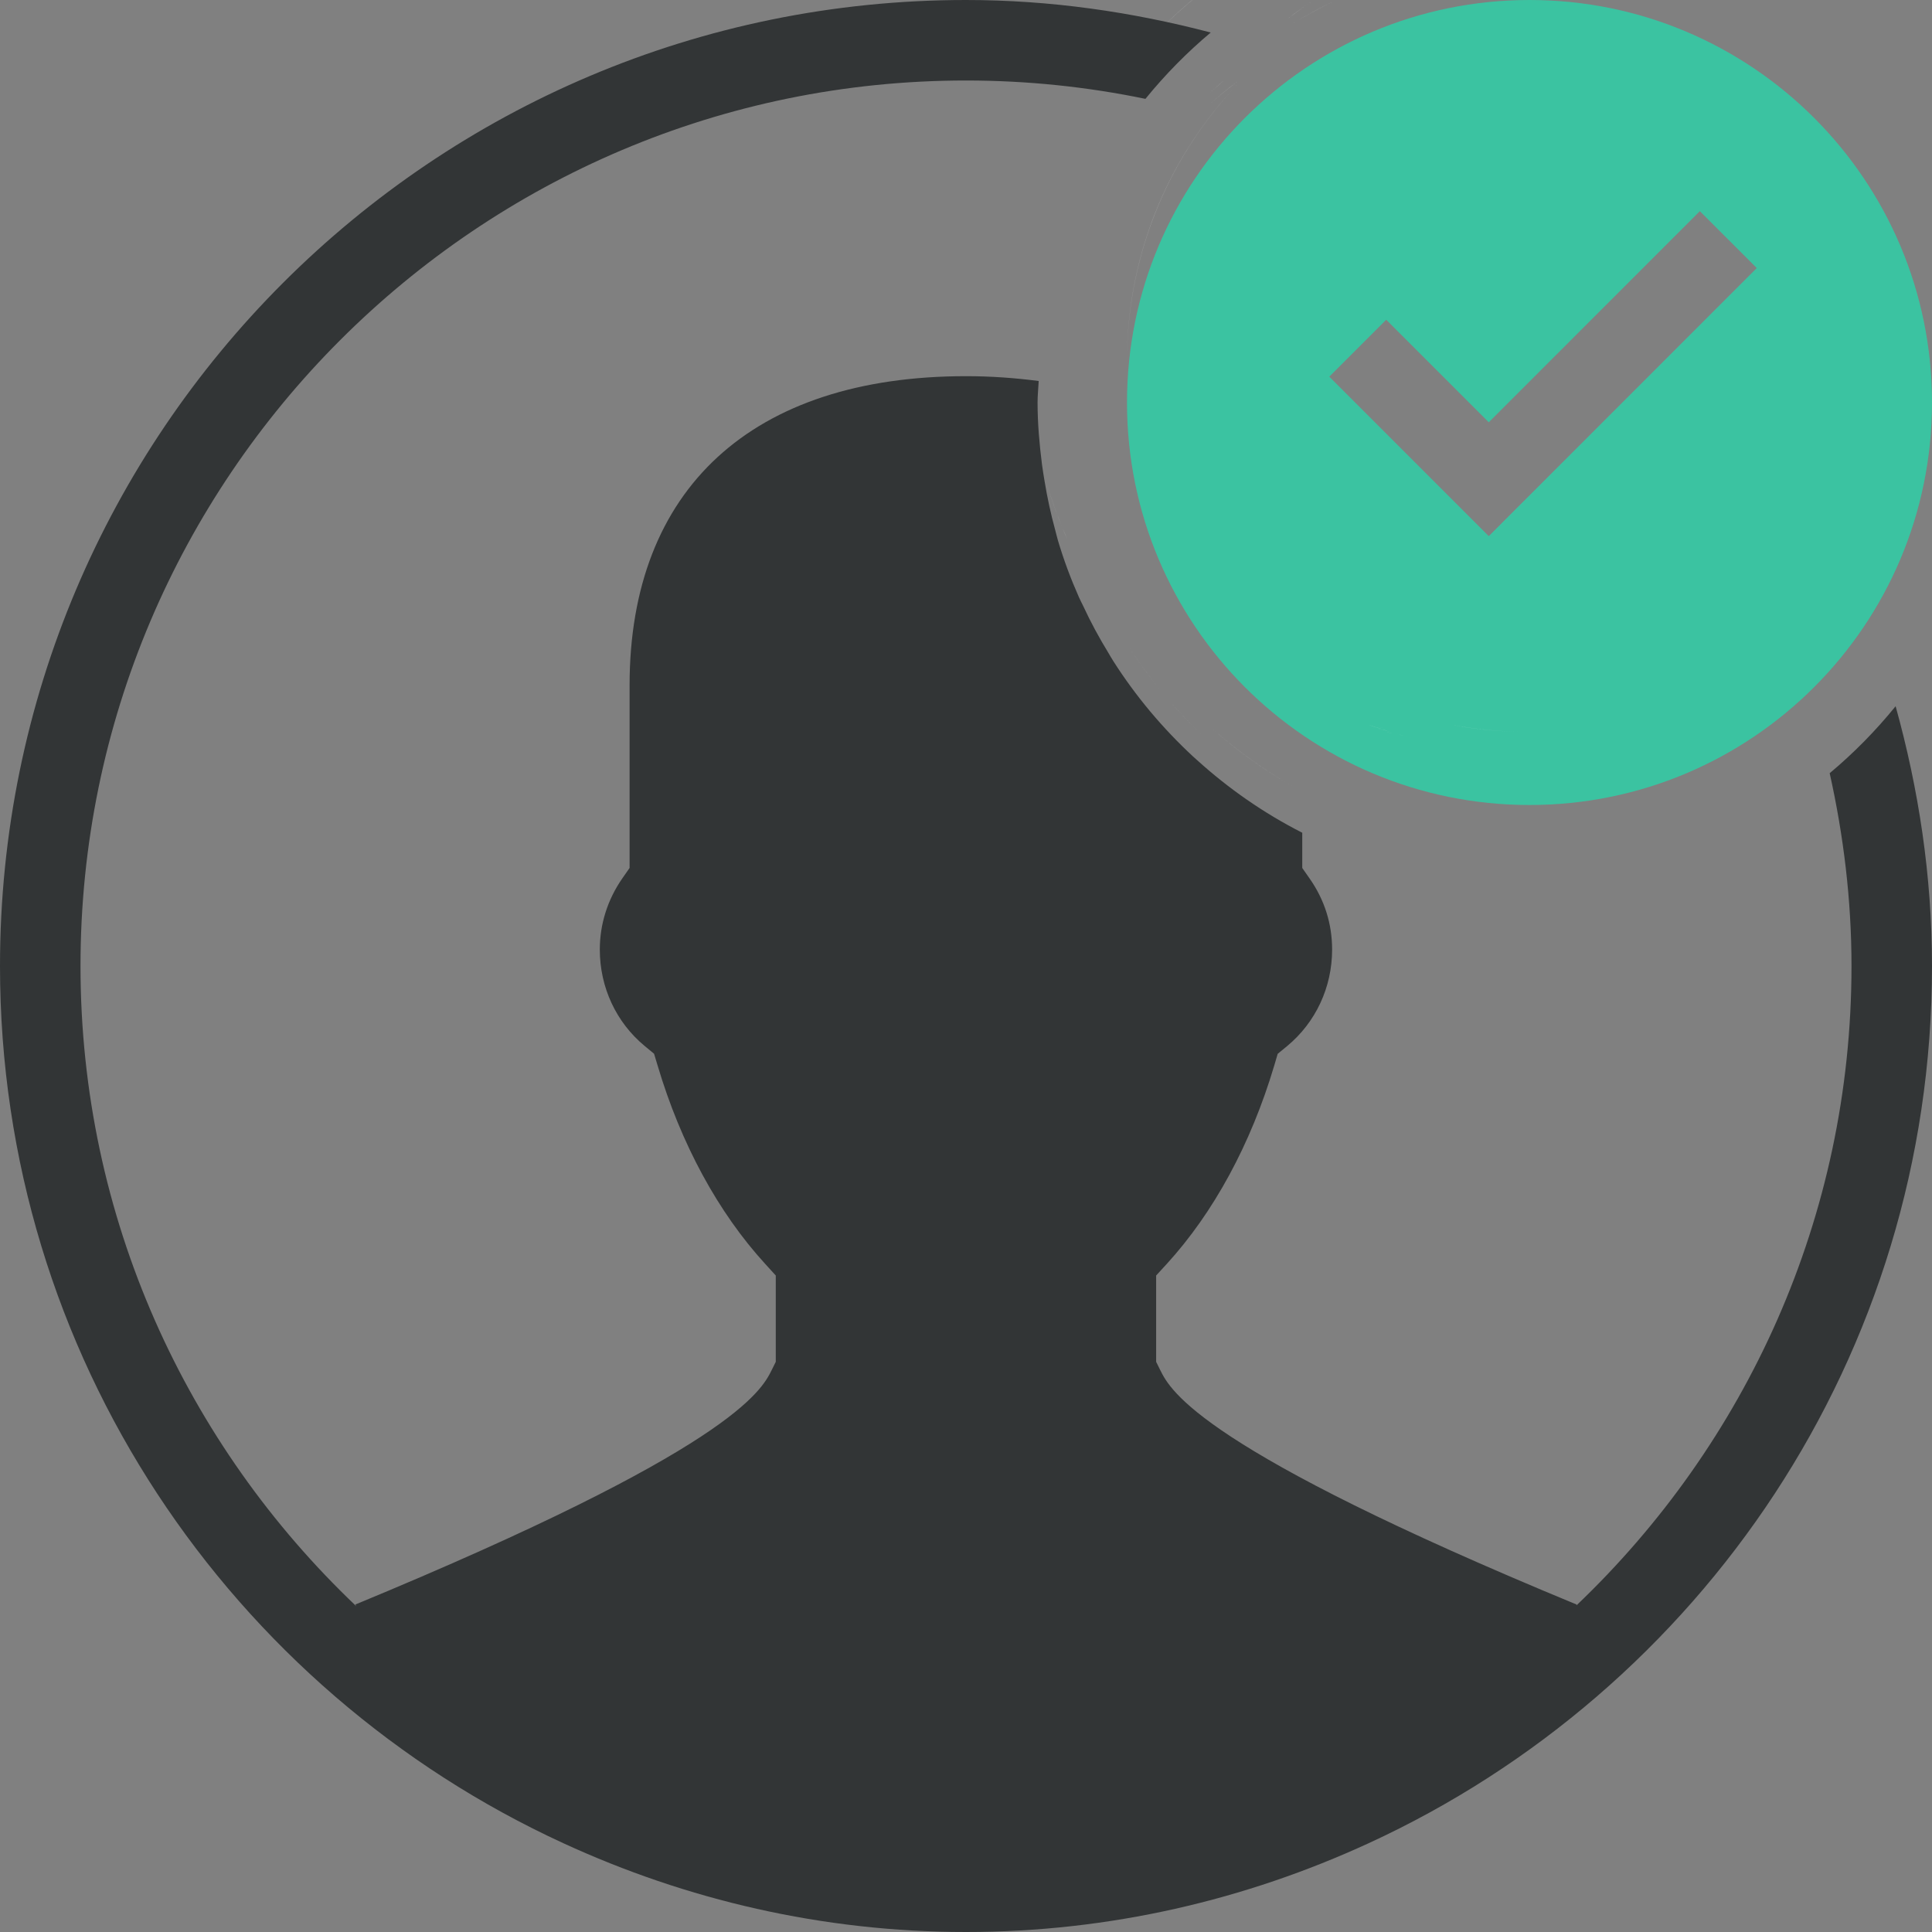 <?xml version="1.0" encoding="UTF-8" standalone="no"?>
<svg width="24px" height="24px" viewBox="0 0 24 24" version="1.1" xmlns="http://www.w3.org/2000/svg" xmlns:xlink="http://www.w3.org/1999/xlink" xmlns:sketch="http://www.bohemiancoding.com/sketch/ns">
    <rect x="0" y="0" width="24" height="24" fill="#808080" stroke="none"/>
    <!-- Generator: Sketch 3.4.4 (17249) - http://www.bohemiancoding.com/sketch -->
    <title>person active</title>
    <desc>Created with Sketch.</desc>
    <defs></defs>
    <g id="Page-1" stroke="none" stroke-width="1" fill="none" fill-rule="evenodd" sketch:type="MSPage">
        <g id="person-active" sketch:type="MSArtboardGroup">
            <path d="M18.494,6.66 L16.513,4.679 L17.22,3.972 L18.494,5.246 L21.116,2.623 L21.823,3.33 L18.494,6.66 Z M19,0 C16.239,0 14,2.239 14,5 C14,7.762 16.239,10 19,10 C21.762,10 24,7.762 24,5 C24,2.239 21.762,0 19,0 L19,0 Z" id="Fill-17" fill="#3BC3A1" sketch:type="MSShapeGroup"></path>
            <path d="M22.444,8 C21.786,8.66 20.942,9.129 20,9.341 C20.942,9.129 21.786,8.66 22.444,8" id="Fill-23" fill="#FEFEFE" sketch:type="MSShapeGroup"></path>
            <path d="M20.009,9 C19.683,9.067 19.345,9.102 19,9.102 C19.345,9.102 19.683,9.067 20.009,9" id="Fill-24" fill="#FEFEFE" sketch:type="MSShapeGroup"></path>
            <path d="M15.419,1 L15.419,1 C14.553,1.887 14.016,3.093 14,4.427 C14.017,3.093 14.554,1.887 15.419,1" id="Fill-25" fill="#FEFEFE" sketch:type="MSShapeGroup"></path>
            <path d="M15.202,1 C15.135,1.062 15.064,1.117 15,1.182 C15.064,1.117 15.135,1.061 15.202,1" id="Fill-28" fill="#FEFEFE" sketch:type="MSShapeGroup"></path>
            <path d="M20.087,9 C20.057,9.006 20.03,9.021 20,9.027 C20.03,9.021 20.057,9.006 20.087,9" id="Fill-32" fill="#FEFEFE" sketch:type="MSShapeGroup"></path>
            <path d="M14.003,4 C14.003,4.01 14,4.02 14,4.03 C14,4.02 14.003,4.01 14.003,4" id="Fill-33" fill="#FEFEFE" sketch:type="MSShapeGroup"></path>
            <path d="M13.313,7.583 C13.198,7.395 13.094,7.201 13,7 C13.094,7.201 13.198,7.395 13.313,7.583" id="Fill-35" fill="#FEFEFE" sketch:type="MSShapeGroup"></path>
            <path d="M13.133,6.612 C13.078,6.412 13.034,6.208 13,6 C13.034,6.208 13.078,6.412 13.133,6.612" id="Fill-36" fill="#FEFEFE" sketch:type="MSShapeGroup"></path>
            <path d="M13.261,6.706 C13.16,6.477 13.073,6.242 13,6 C13.072,6.242 13.16,6.477 13.261,6.706" id="Fill-37" fill="#FEFEFE" sketch:type="MSShapeGroup"></path>
            <path d="M13.014,4 C13.01,4.089 13,4.177 13,4.267 C13,4.177 13.01,4.089 13.014,4" id="Fill-38" fill="#FEFEFE" sketch:type="MSShapeGroup"></path>
            <path d="M14,0.824 L14,0.824 C14.243,0.524 14.515,0.248 14.811,0 L14.81,0 C14.514,0.248 14.243,0.524 14,0.824" id="Fill-40" fill="#FEFEFE" sketch:type="MSShapeGroup"></path>
            <path d="M13.055,5.77 C13.022,5.518 13,5.262 13,5 C13,5.262 13.022,5.518 13.055,5.77" id="Fill-41" fill="#FEFEFE" sketch:type="MSShapeGroup"></path>
            <path d="M14.003,5 C14.003,5.01 14,5.02 14,5.03 C14,5.02 14.003,5.01 14.003,5" id="Fill-42" fill="#FEFEFE" sketch:type="MSShapeGroup"></path>
            <path d="M22.729,9.605 L22.729,9.605 C22.901,10.377 23,11.177 23,12 C23,15.124 21.684,17.94 19.584,19.942 L19.585,19.932 C14.912,18.002 14.541,17.277 14.414,17.022 L14.362,16.917 L14.362,15.845 L14.493,15.702 C15.077,15.063 15.539,14.211 15.829,13.237 L15.872,13.091 L15.989,12.995 C16.344,12.701 16.548,12.265 16.548,11.796 C16.548,11.476 16.454,11.177 16.267,10.911 L16.177,10.782 L16.177,10.345 L16.176,10.344 C15.7,10.102 15.262,9.797 14.869,9.441 C14.853,9.426 14.836,9.411 14.819,9.396 C14.442,9.046 14.109,8.65 13.831,8.214 C13.809,8.18 13.789,8.144 13.768,8.109 C13.653,7.921 13.548,7.727 13.455,7.526 C13.438,7.49 13.419,7.456 13.403,7.419 C13.302,7.191 13.214,6.956 13.142,6.713 C13.129,6.67 13.12,6.626 13.108,6.584 C13.053,6.383 13.009,6.179 12.975,5.971 C12.964,5.904 12.953,5.837 12.944,5.77 C12.912,5.517 12.889,5.261 12.889,5 C12.889,4.91 12.899,4.823 12.903,4.733 C12.618,4.696 12.319,4.673 12,4.673 C9.344,4.673 7.821,6.073 7.821,8.512 L7.821,10.782 L7.731,10.911 C7.548,11.174 7.451,11.48 7.451,11.796 C7.451,12.264 7.654,12.701 8.009,12.994 L8.125,13.09 L8.169,13.236 C8.459,14.211 8.922,15.063 9.506,15.701 L9.637,15.845 L9.637,16.917 L9.585,17.022 C9.458,17.277 9.088,18 4.414,19.932 L4.426,19.953 C2.319,17.951 1,15.13 1,12 C1,5.935 5.934,1 12,1 C12.763,1 13.509,1.079 14.229,1.228 C14.473,0.928 14.744,0.652 15.04,0.404 C14.067,0.149 13.052,0 12,0 C5.373,0 0,5.373 0,12 C0,16.841 2.872,21.001 7,22.898 C8.523,23.599 10.213,24 12,24 C13.787,24 15.476,23.599 17,22.898 C21.127,21.001 24,16.841 24,12 C24,10.88 23.834,9.801 23.548,8.773 C23.302,9.076 23.028,9.355 22.729,9.605" id="Fill-43" fill="#323536" sketch:type="MSShapeGroup"></path>
            <path d="M16,10 L16,10 C16.001,10.001 16.003,10.001 16.004,10.002 C16.003,10.001 16.001,10 16,10" id="Fill-44" fill="#FEFEFE" sketch:type="MSShapeGroup"></path>
            <path d="M17.328,9.126 C17.218,9.085 17.106,9.048 17,9 C17.107,9.048 17.218,9.085 17.328,9.126" id="Fill-45" fill="#FEFEFE" sketch:type="MSShapeGroup"></path>
            <path d="M17.297,9.067 C17.196,9.048 17.098,9.024 17,9 C17.099,9.024 17.196,9.048 17.297,9.067" id="Fill-46" fill="#FEFEFE" sketch:type="MSShapeGroup"></path>
            <path d="M17.538,9.167 C17.354,9.122 17.176,9.064 17,9 C17.175,9.065 17.354,9.121 17.538,9.167" id="Fill-47" fill="#FEFEFE" sketch:type="MSShapeGroup"></path>
            <path d="M18.889,9.089 C18.584,9.089 18.289,9.051 18,9 C18.289,9.052 18.584,9.089 18.889,9.089" id="Fill-48" fill="#FEFEFE" sketch:type="MSShapeGroup"></path>
            <path d="M16.307,9.903 C15.831,9.66 15.393,9.355 15,9 C15.393,9.356 15.831,9.66 16.307,9.903" id="Fill-49" fill="#FEFEFE" sketch:type="MSShapeGroup"></path>
            <path d="M14.988,9.182 C14.61,8.832 14.278,8.435 14,8 C14.278,8.436 14.611,8.832 14.988,9.182" id="Fill-50" fill="#FEFEFE" sketch:type="MSShapeGroup"></path>
            <path d="M16,0.229 C16.106,0.15 16.211,0.071 16.324,0 C16.211,0.071 16.106,0.149 16,0.229" id="Fill-51" fill="#FEFEFE" sketch:type="MSShapeGroup"></path>
            <path d="M16.606,0 C16.396,0.096 16.194,0.207 16,0.329 C16.194,0.207 16.396,0.095 16.606,0" id="Fill-52" fill="#FEFEFE" sketch:type="MSShapeGroup"></path>
            <path d="M16.001,0 C16.001,0 16.001,0 16,0.001 L16.001,0 Z" id="Fill-53" fill="#FEFEFE" sketch:type="MSShapeGroup"></path>
            <path d="M15,1.32 C15.124,1.207 15.253,1.101 15.388,1 C15.252,1.1 15.124,1.207 15,1.32" id="Fill-54" fill="#FEFEFE" sketch:type="MSShapeGroup"></path>
        </g>
    </g>
</svg>